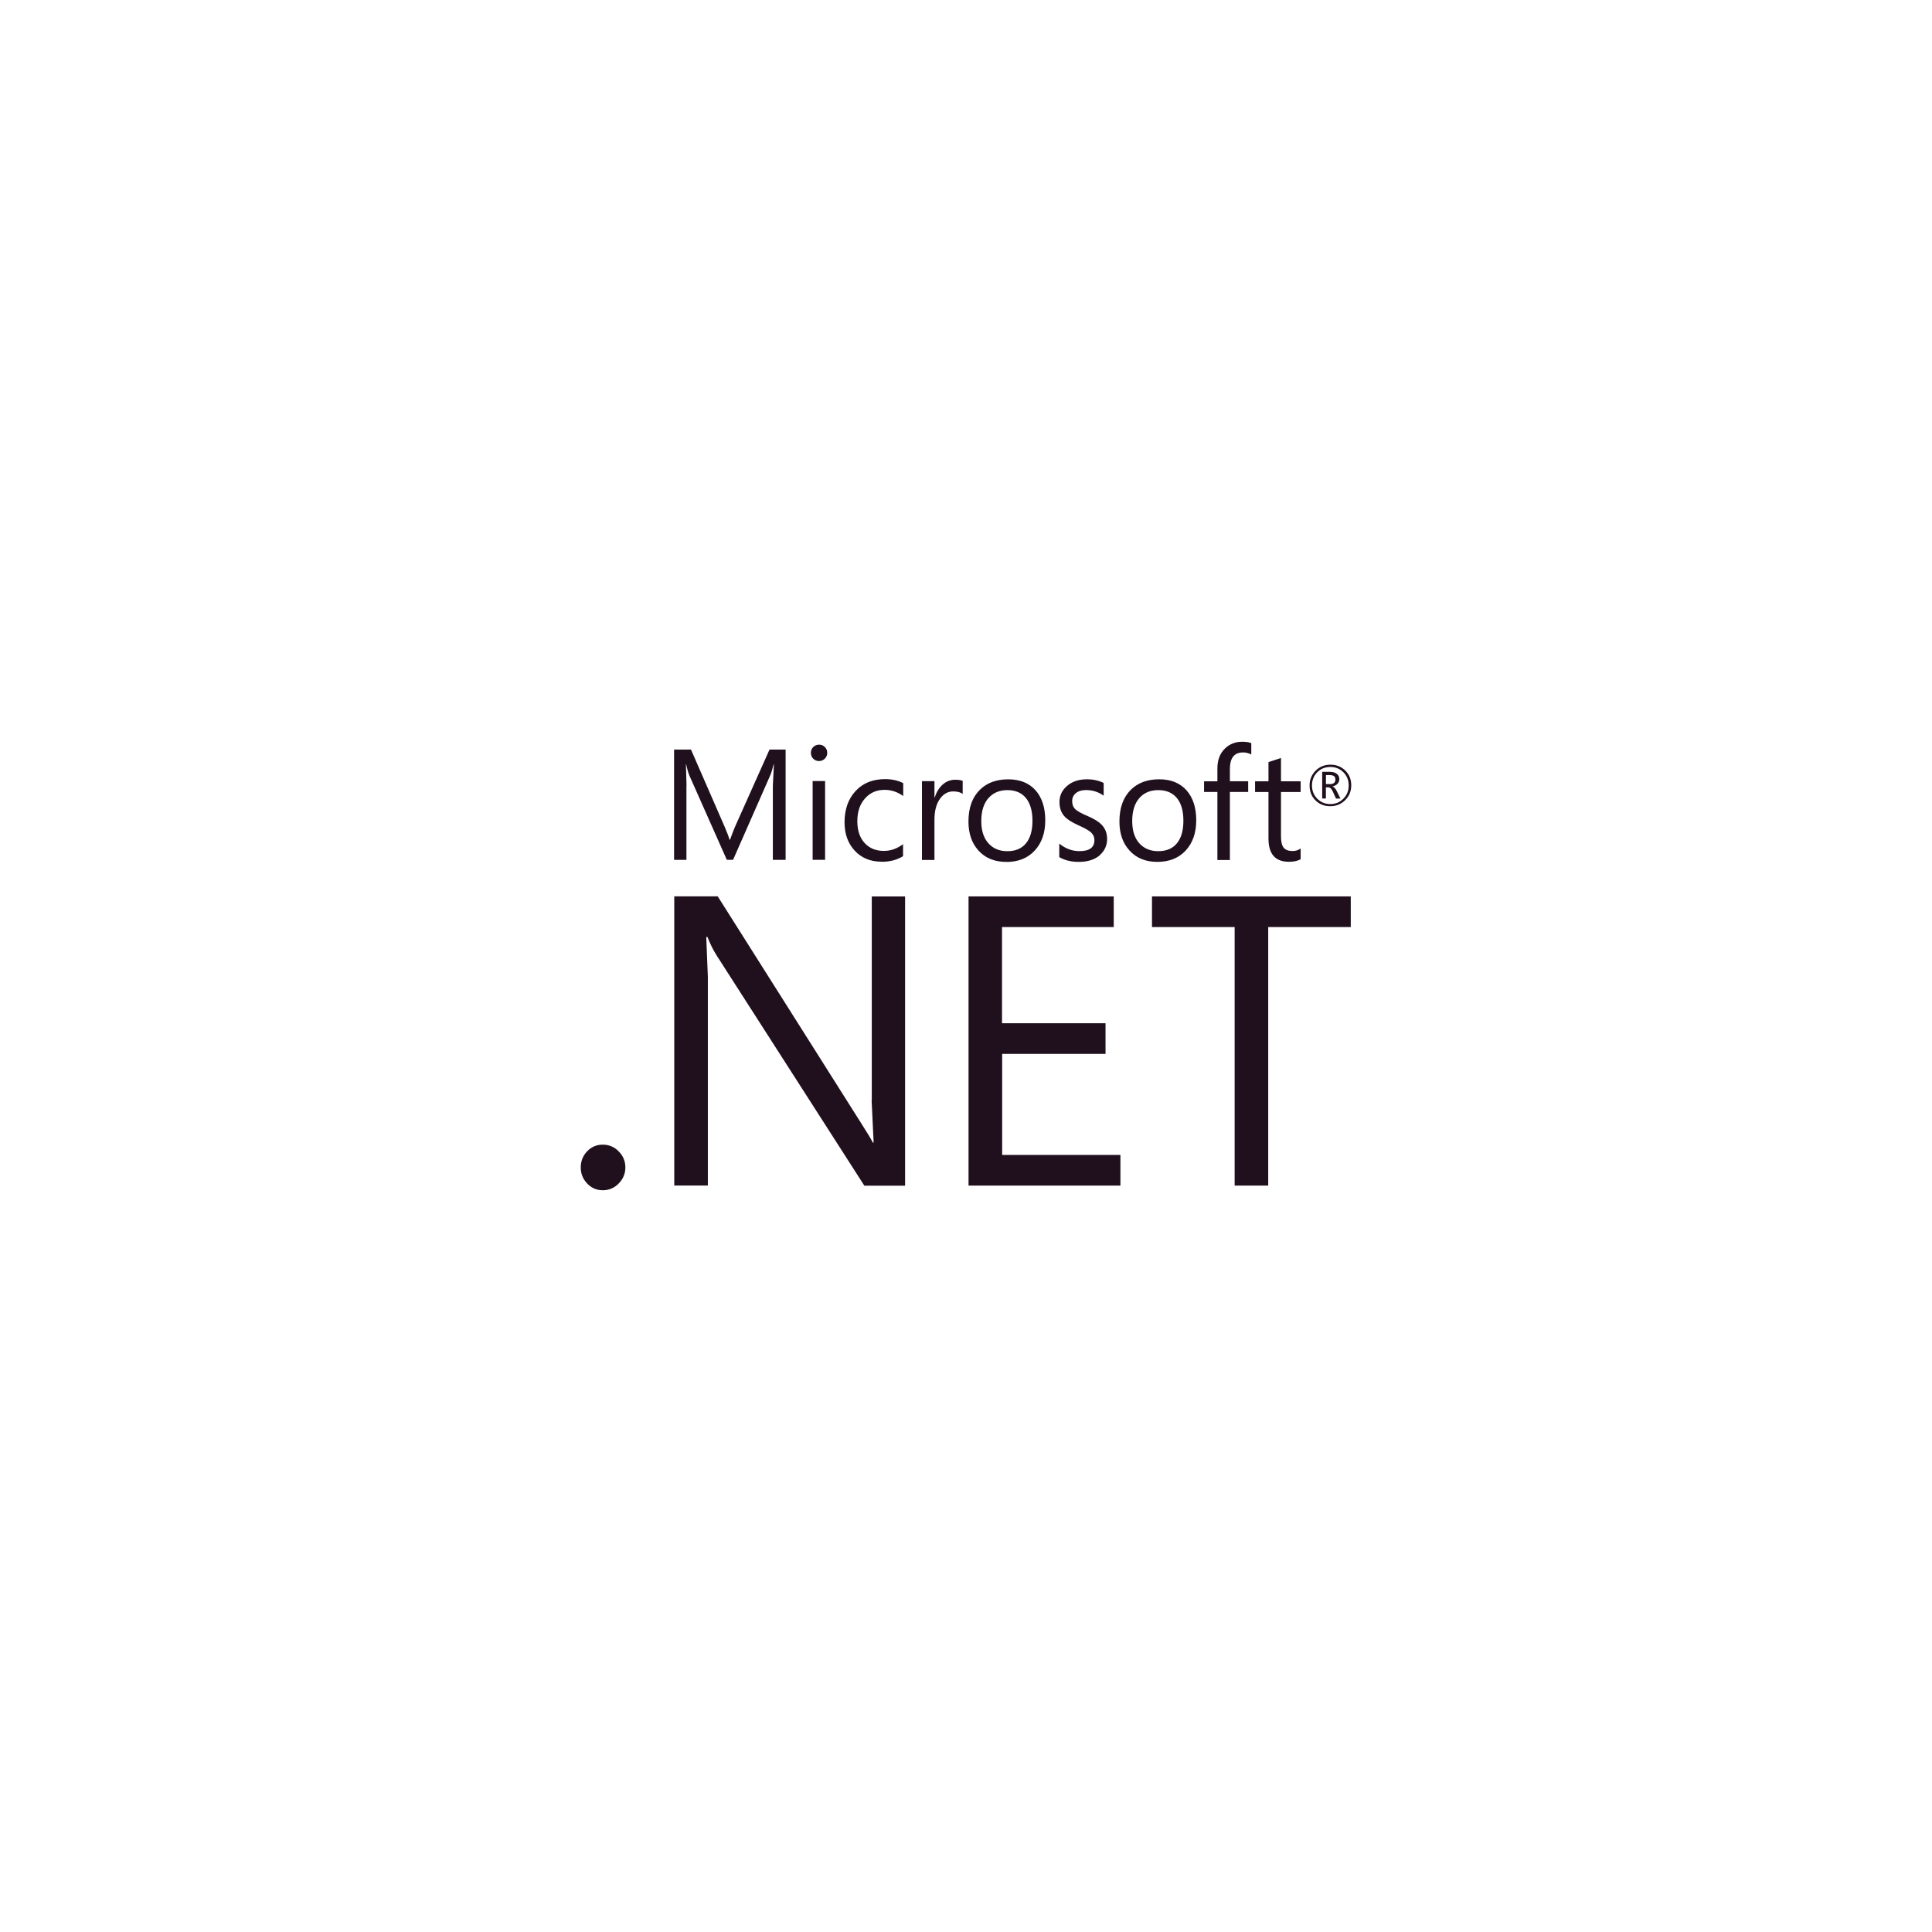 <svg width="336" height="336" viewBox="0 0 336 336" fill="none" xmlns="http://www.w3.org/2000/svg">
<path class="swap-color" d="M104.819 199.072C104.313 199.063 103.81 199.161 103.343 199.361C102.877 199.56 102.457 199.856 102.111 200.23C101.369 201.004 101 201.935 101 203.036C101 204.108 101.367 205.039 102.111 205.823C102.854 206.608 103.756 206.999 104.819 206.999C105.338 207.008 105.854 206.908 106.332 206.706C106.811 206.503 107.243 206.203 107.601 205.823C108.368 205.04 108.76 204.111 108.76 203.036C108.76 201.961 108.379 201.029 107.601 200.245C107.244 199.865 106.812 199.565 106.333 199.363C105.854 199.161 105.338 199.062 104.819 199.072ZM200.337 161.222H214.72V206.19H220.56V161.222H234.917V155.891H200.346V161.222H200.337ZM174.264 183.285H192.266V177.954H174.265V161.222H193.694V155.891H168.442V206.19H194.857V200.859H174.289V183.284L174.264 183.285ZM151.584 191.319L151.935 198.712H151.8C151.452 198.03 150.776 196.917 149.772 195.35L124.819 155.883H117.262V206.181H123.104V169.86L122.826 162.954H123.038C123.478 164.099 123.997 165.148 124.598 166.111L150.32 206.202H157.408V155.904H151.614V191.33L151.584 191.319ZM220.605 145.834C220.605 148.527 221.788 149.875 224.159 149.875C225.003 149.875 225.684 149.729 226.2 149.431V147.56C225.802 147.856 225.335 148.004 224.795 148.004C224.071 148.004 223.556 147.809 223.242 147.417C222.931 147.027 222.781 146.378 222.781 145.468V137.74H226.199V135.882H222.781V131.828L220.604 132.539V135.882H218.273V137.74H220.604V145.844L220.605 145.834ZM211.721 149.571H213.894V137.731H217.075V135.872H213.894V133.761C213.894 131.826 214.649 130.857 216.171 130.857C216.675 130.85 217.172 130.974 217.614 131.218V129.238C217.234 129.082 216.71 129 216.04 129C214.881 129 213.916 129.367 213.108 130.111C212.177 130.964 211.721 132.157 211.721 133.652V135.874H209.403V137.733H211.721V149.571ZM196.906 142.798C196.906 141.05 197.331 139.703 198.185 138.748C199 137.856 200.084 137.41 201.435 137.41C202.802 137.41 203.87 137.85 204.629 138.733C205.415 139.653 205.807 140.99 205.807 142.746C205.807 144.423 205.44 145.713 204.706 146.627C203.957 147.562 202.867 148.03 201.436 148.03C200.057 148.03 198.958 147.568 198.129 146.644C197.313 145.724 196.906 144.437 196.906 142.798ZM206.206 147.921C207.423 146.605 208.041 144.851 208.041 142.659C208.041 140.44 207.466 138.692 206.334 137.426C205.195 136.165 203.619 135.529 201.603 135.529C199.542 135.529 197.896 136.138 196.672 137.347C195.349 138.652 194.683 140.49 194.683 142.872C194.683 144.961 195.268 146.641 196.433 147.913C197.624 149.233 199.234 149.891 201.286 149.891C203.352 149.891 204.997 149.231 206.215 147.913L206.206 147.921ZM191.29 148.689C191.691 148.347 192.011 147.919 192.227 147.436C192.443 146.954 192.55 146.428 192.539 145.899C192.539 144.88 192.205 144.041 191.54 143.385C191.032 142.863 190.196 142.356 189.035 141.868C188.005 141.425 187.319 141.043 187.008 140.728C186.646 140.392 186.463 139.919 186.463 139.315C186.458 139.05 186.514 138.786 186.627 138.547C186.741 138.307 186.908 138.097 187.116 137.934C187.546 137.581 188.125 137.403 188.854 137.403C190.017 137.403 191.04 137.727 191.944 138.38V136.17C191.088 135.742 190.123 135.529 189.042 135.529C187.635 135.529 186.488 135.904 185.595 136.664C184.702 137.423 184.256 138.364 184.256 139.49C184.256 140.506 184.546 141.341 185.12 141.965C185.596 142.501 186.406 143.014 187.534 143.518C188.637 144.007 189.381 144.424 189.761 144.785C190.14 145.146 190.333 145.565 190.333 146.108C190.333 147.383 189.472 148.023 187.75 148.023C186.461 148.023 185.288 147.585 184.221 146.712V149.07C185.186 149.622 186.303 149.894 187.601 149.894C189.167 149.894 190.414 149.505 191.323 148.691L191.29 148.689ZM171.95 138.751C172.761 137.859 173.843 137.413 175.195 137.413C176.566 137.413 177.628 137.853 178.381 138.736C179.154 139.656 179.559 140.993 179.559 142.749C179.559 144.425 179.192 145.716 178.459 146.63C177.709 147.565 176.624 148.033 175.188 148.033C173.807 148.033 172.706 147.571 171.889 146.647C171.066 145.727 170.658 144.441 170.658 142.802C170.658 141.054 171.087 139.707 171.942 138.752L171.95 138.751ZM175.027 149.904C177.093 149.904 178.737 149.243 179.952 147.926C181.166 146.608 181.786 144.856 181.786 142.664C181.786 140.445 181.207 138.697 180.087 137.43C178.947 136.169 177.366 135.534 175.341 135.534C173.285 135.534 171.643 136.143 170.417 137.351C169.089 138.657 168.427 140.495 168.427 142.877C168.427 144.966 169.012 146.646 170.166 147.918C171.356 149.238 172.966 149.896 175.016 149.896L175.027 149.904ZM164.038 136.366C163.378 136.912 162.887 137.679 162.567 138.682H162.513V135.856H160.342V149.557H162.513V142.57C162.513 140.982 162.851 139.739 163.536 138.838C164.138 138.037 164.888 137.637 165.761 137.637C166.487 137.637 167.038 137.78 167.422 138.076V135.801C167.128 135.678 166.698 135.606 166.12 135.606C165.352 135.606 164.656 135.856 164.04 136.355L164.038 136.366ZM153.335 149.874C154.77 149.874 156.012 149.554 157.053 148.899V146.814C156.01 147.599 154.901 147.983 153.712 147.983C152.307 147.983 151.201 147.52 150.355 146.593C149.509 145.665 149.1 144.402 149.1 142.807C149.1 141.148 149.561 139.818 150.467 138.824C151.339 137.851 152.463 137.364 153.847 137.364C155.006 137.364 156.07 137.719 157.082 138.436V136.195C156.169 135.735 155.121 135.499 153.941 135.499C151.785 135.499 150.079 136.181 148.794 137.572C147.514 138.954 146.877 140.768 146.877 143.012C146.877 145.012 147.462 146.647 148.615 147.909C149.812 149.211 151.377 149.862 153.324 149.862L153.335 149.874ZM141.328 149.533H143.496V135.831H141.328V149.533ZM142.438 132.356C142.836 132.356 143.176 132.217 143.452 131.939C143.729 131.661 143.871 131.325 143.871 130.923C143.874 130.735 143.838 130.548 143.766 130.374C143.694 130.201 143.587 130.044 143.452 129.914C143.319 129.781 143.161 129.676 142.987 129.606C142.813 129.536 142.627 129.502 142.439 129.507C142.053 129.507 141.715 129.64 141.437 129.914C141.303 130.044 141.196 130.201 141.125 130.375C141.054 130.548 141.02 130.735 141.024 130.923C141.024 131.345 141.163 131.686 141.437 131.954C141.711 132.222 142.05 132.356 142.438 132.356ZM119.395 136.676L119.292 132.934H119.34C119.533 133.835 119.726 134.493 119.906 134.903L126.403 149.536H127.49L133.973 134.795C134.141 134.41 134.334 133.792 134.541 132.944H134.593L134.408 136.662V149.545H136.629V130.361H133.829L127.873 143.683C127.642 144.199 127.342 144.985 126.962 146.034H126.869C126.732 145.512 126.447 144.746 126.006 143.738L120.173 130.36H117.231V149.544H119.38V136.686L119.395 136.676ZM229.081 134.312C229.689 133.694 230.452 133.386 231.369 133.386C231.788 133.378 232.204 133.455 232.593 133.612C232.981 133.77 233.334 134.005 233.631 134.304C234.246 134.918 234.555 135.688 234.555 136.604C234.555 137.52 234.246 138.298 233.624 138.909C233.004 139.532 232.249 139.84 231.368 139.84C230.48 139.84 229.724 139.536 229.109 138.92C228.486 138.305 228.17 137.527 228.17 136.604C228.17 135.698 228.473 134.932 229.078 134.311L229.081 134.312ZM231.35 140.21C232.377 140.21 233.238 139.859 233.938 139.165C234.638 138.471 235 137.611 235 136.583C235 135.538 234.649 134.673 233.942 133.99C233.254 133.324 232.404 132.987 231.388 132.987C230.355 132.987 229.491 133.338 228.796 134.039C228.457 134.374 228.19 134.776 228.01 135.219C227.831 135.662 227.744 136.138 227.754 136.617C227.754 137.657 228.092 138.514 228.777 139.196C229.46 139.872 230.322 140.213 231.359 140.213L231.35 140.21ZM230.6 134.794H231.173C231.559 134.794 231.853 134.863 232.019 134.989C232.168 135.116 232.241 135.303 232.241 135.57C232.241 136.101 231.926 136.366 231.29 136.366H230.6V134.785V134.794ZM230.6 136.931H231.023C231.321 136.931 231.603 137.207 231.844 137.769L232.346 138.88H233.119L232.515 137.644C232.264 137.133 232.008 136.848 231.743 136.786V136.767C232.11 136.689 232.399 136.537 232.612 136.311C232.824 136.085 232.921 135.819 232.921 135.498C232.926 135.333 232.895 135.169 232.83 135.017C232.765 134.865 232.667 134.73 232.544 134.621C232.247 134.358 231.815 134.231 231.238 134.231H229.944V138.875H230.591V136.926L230.6 136.931Z" fill="#20101E"/>
</svg>
